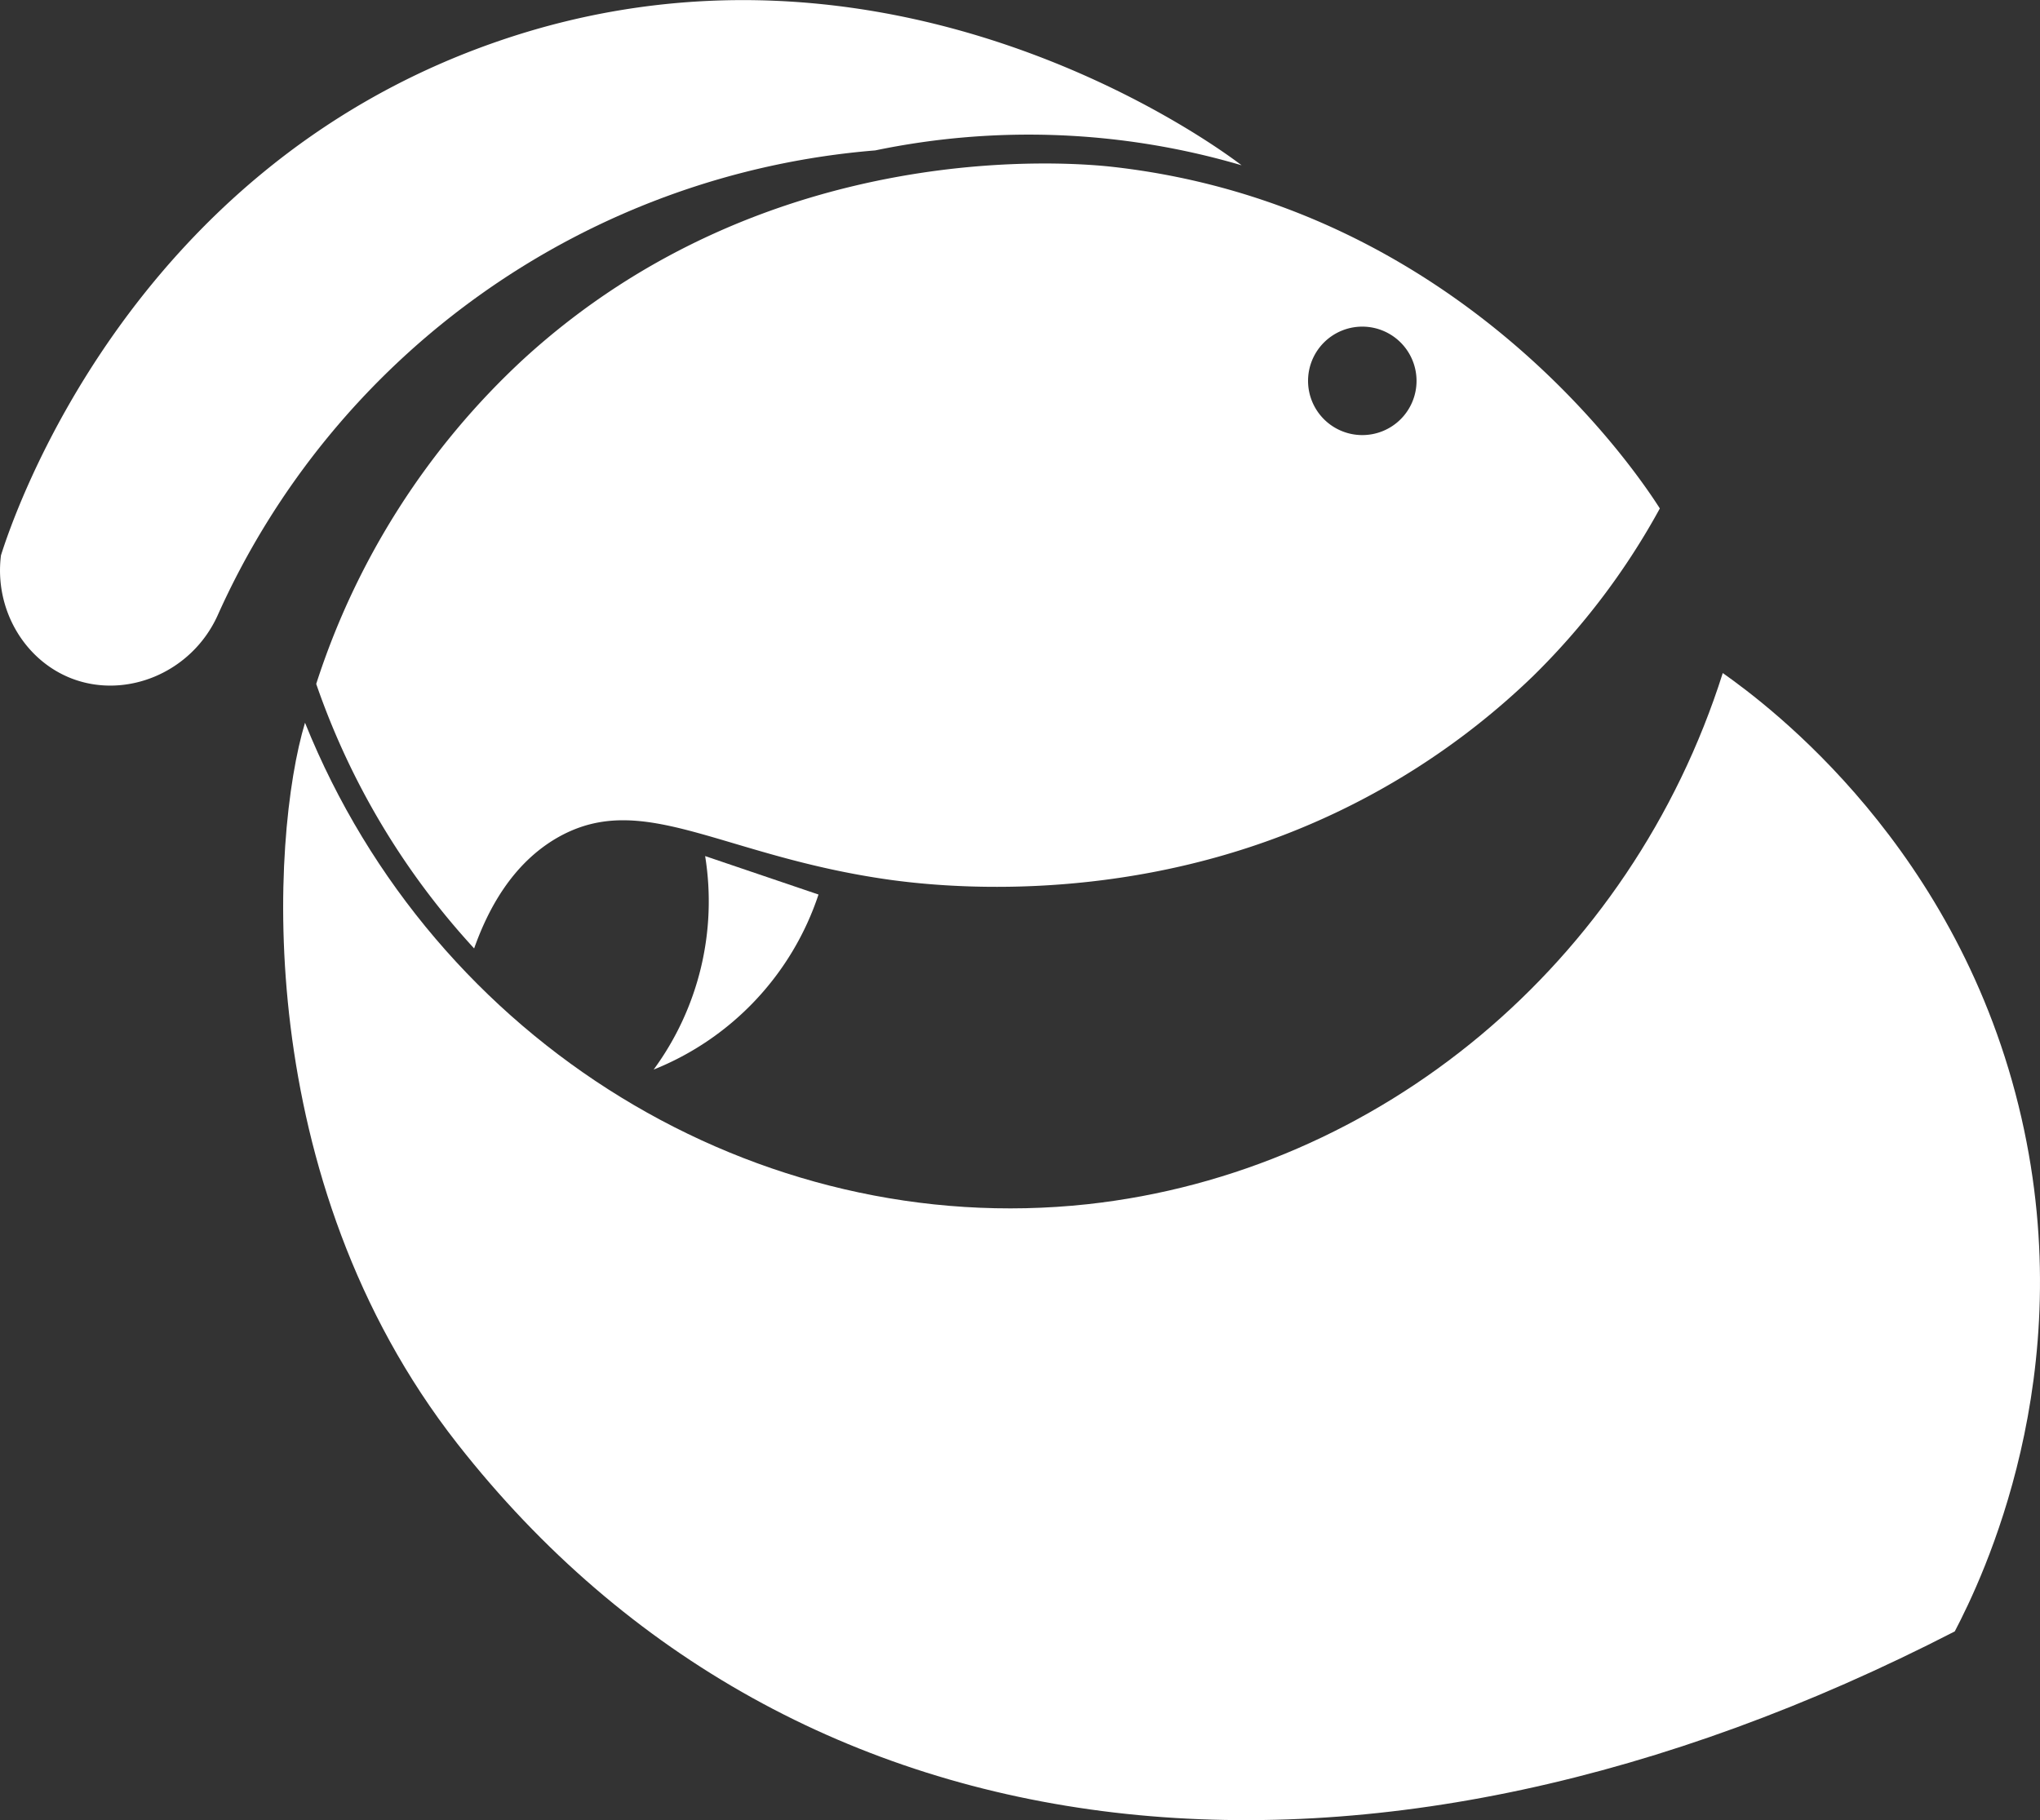 <svg xmlns="http://www.w3.org/2000/svg" viewBox="0 0 382.5 341.37"><rect x="0" y="0" width="382.5" height="341.37" fill="#333333" stroke="none"/><defs><style>.cls-1{fill:#fff;}</style></defs><title>Recurso 2</title><g id="Capa_2" data-name="Capa 2"><g id="Capa_6" data-name="Capa 6"><path class="cls-1" d="M208.84,31.32c-6.61-.76-64.3-6.38-110.6,35.95a142.37,142.37,0,0,0-38.95,61A141.25,141.25,0,0,0,88.9,177.88c2.48-7,7-15.9,15.78-20.87,16-9,30.7,3.6,62.2,8,8.22,1.13,39.69,4.76,73.94-8.45a138.9,138.9,0,0,0,46.59-29.72,134.29,134.29,0,0,0,23.81-31.48C306.94,88.65,273.71,38.73,208.84,31.32ZM255.43,81.6A10.17,10.17,0,1,1,265.6,71.43,10.16,10.16,0,0,1,255.43,81.6Z"/><path class="cls-1" d="M232.8,31c-4.39-3.37-66.13-49.15-140.48-22.89C24,32.23,2.45,96.93.18,104.16c-1.27,10.13,4.42,19.71,13.31,23.11,10.15,3.88,22.37-1.06,27.28-11.77A148.25,148.25,0,0,1,164.1,28.21,141.38,141.38,0,0,1,232.8,31Z"/><path class="cls-1" d="M132.22,160.56l21.25,7.21a53.51,53.51,0,0,1-30.91,32.83,53.33,53.33,0,0,0,9.66-40Z"/><path class="cls-1" d="M57.19,135.55c24.25,60.27,84.88,97,146.73,90.3,54.87-6,101.86-45.2,119.1-99.62,8.71,6.15,44.44,32.83,56,83.41,11.07,48.4-7.35,86.48-12.5,96.33C257,362.38,149.3,351.89,85.75,270.76,46.87,221.13,50.76,156.85,57.19,135.55Z"/></g></g></svg>